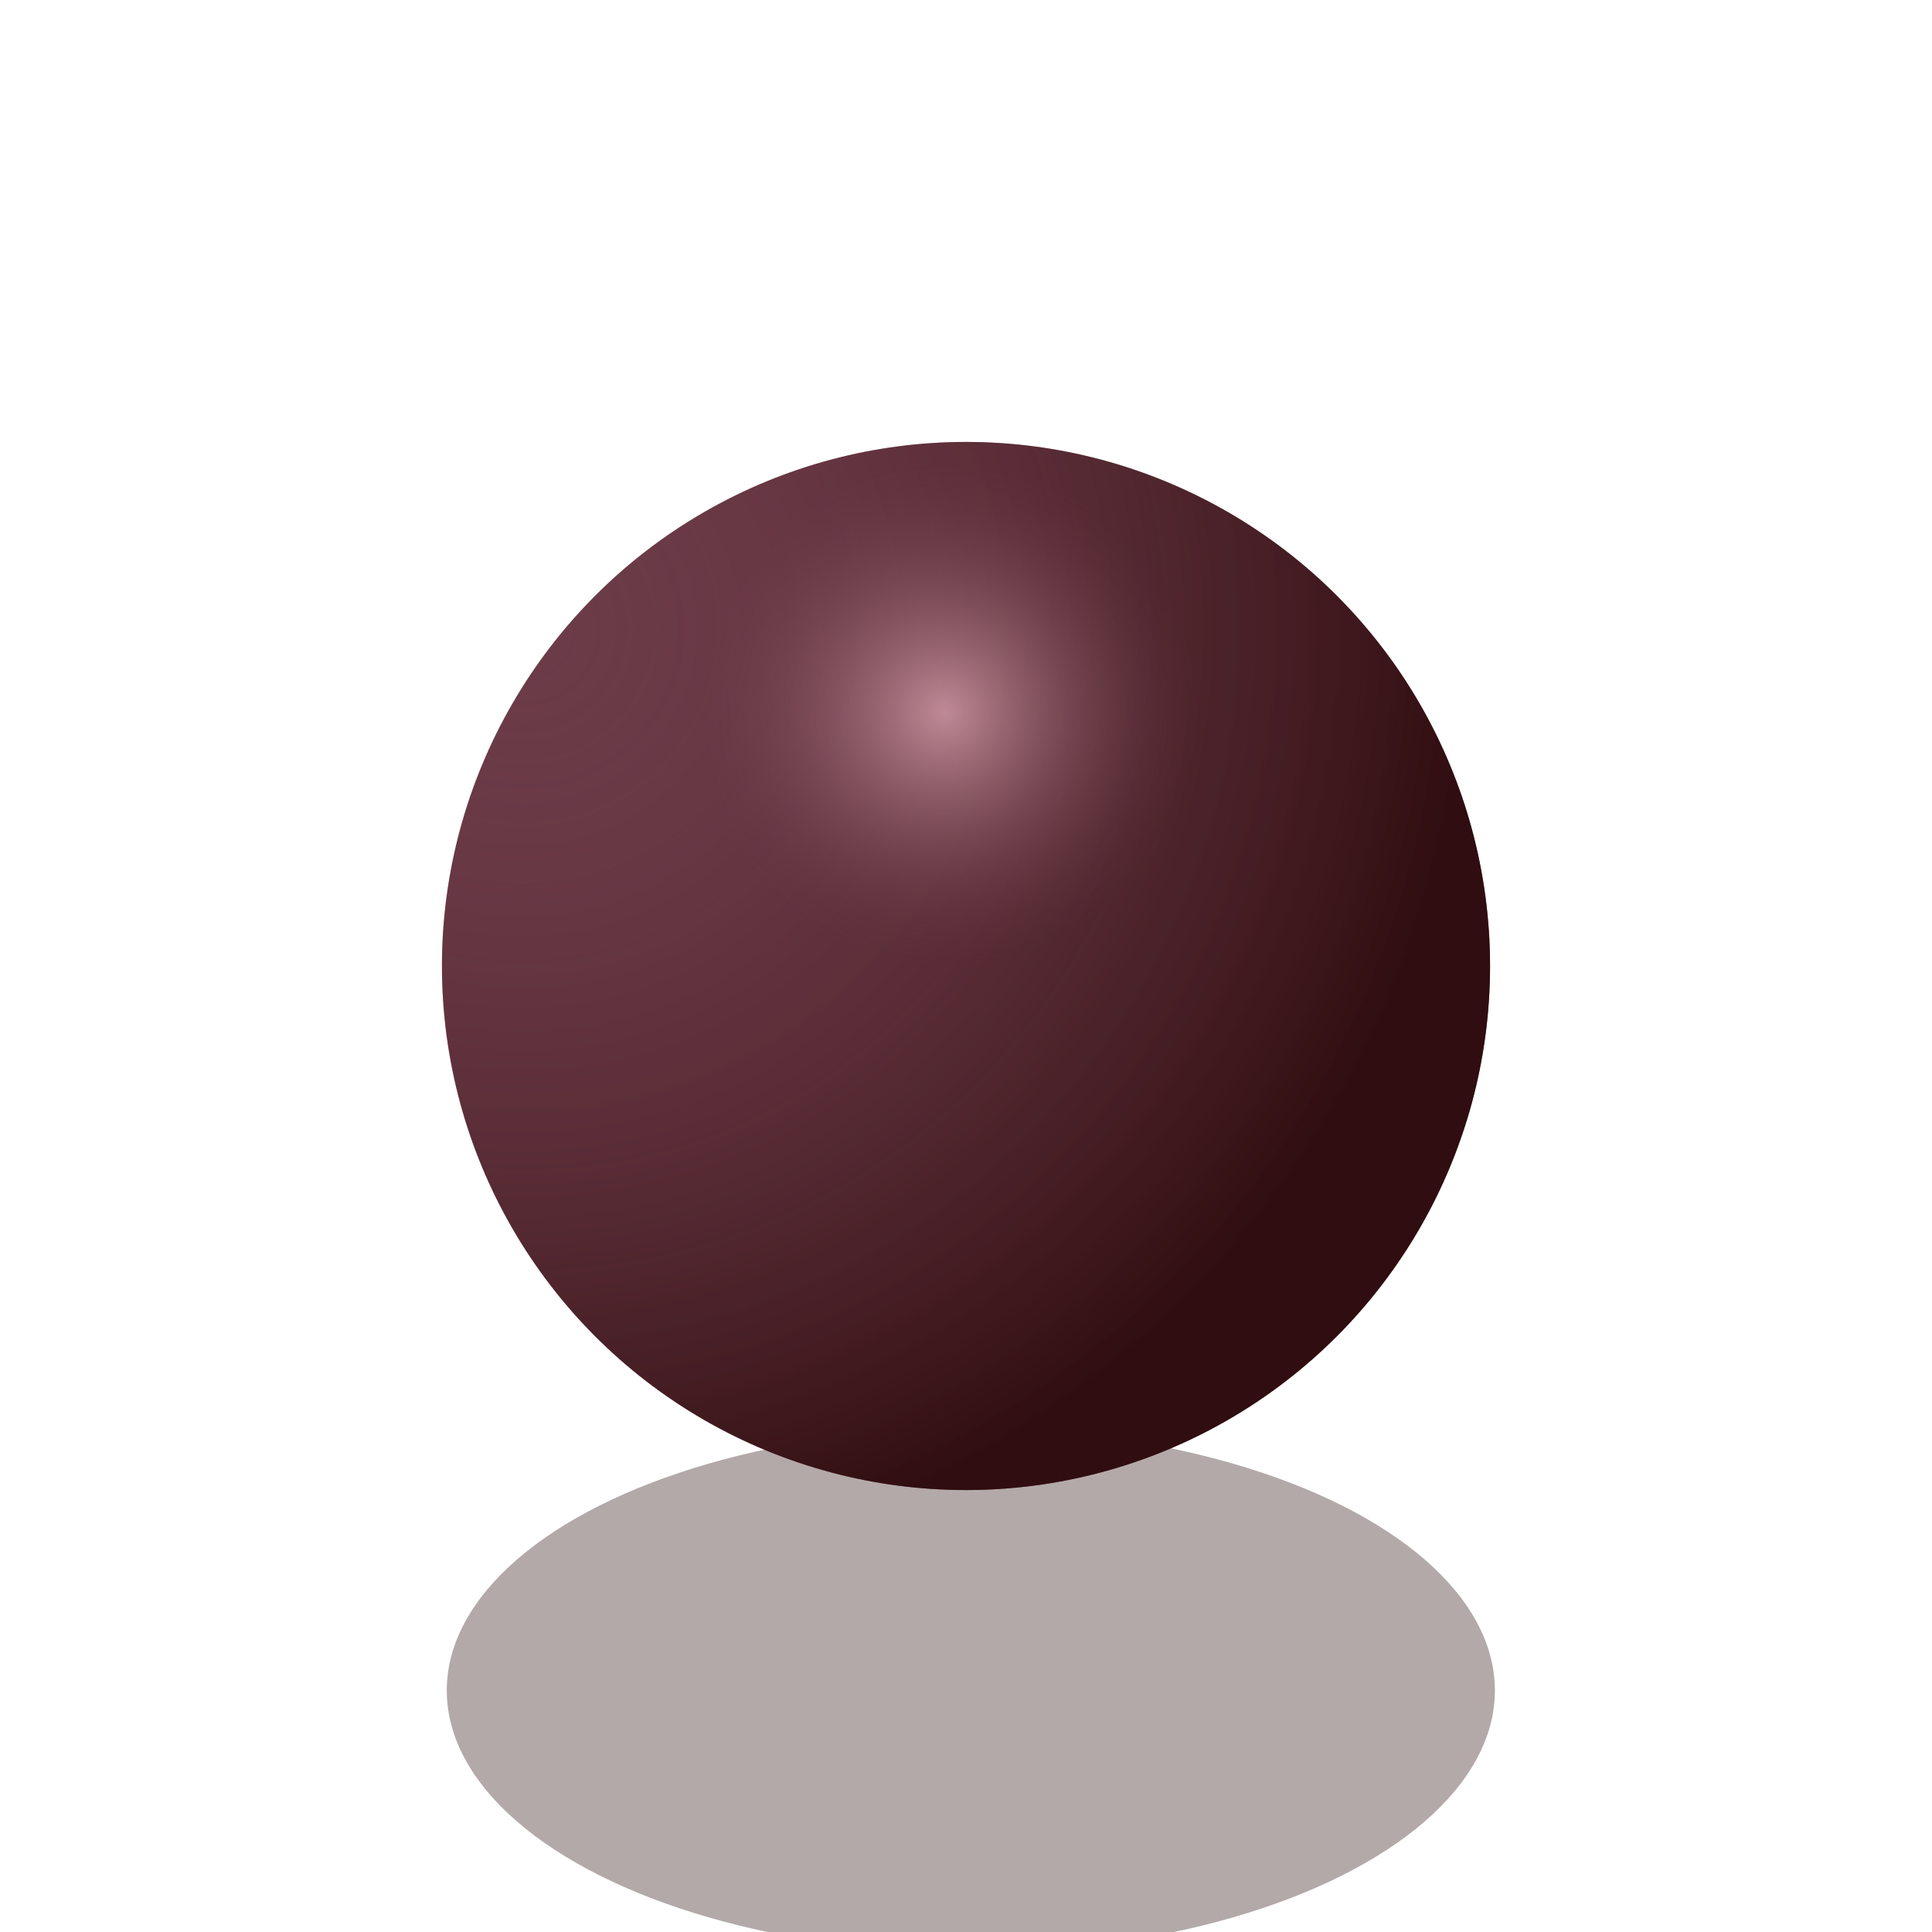 <svg xmlns="http://www.w3.org/2000/svg" version="1.1" xmlns:xlink="http://www.w3.org/1999/xlink" xmlns:svgjs="http://svgjs.dev/svgjs" viewBox="0 0 800 800"><defs><radialGradient id="sssurface-grad-dark" r="90%" cx="8%" cy="18%">
      <stop offset="0%" stop-color="#6C3B48" stop-opacity="0"></stop>
      <stop offset="100%" stop-color="#1f0000" stop-opacity="0.78"></stop>
    </radialGradient><radialGradient id="sssurface-grad-light" r="24%" cx="48%" cy="26%">
    <stop offset="0%" stop-color="#ffc6d3" stop-opacity="0.6"></stop>
    <stop offset="100%" stop-color="#6C3B48" stop-opacity="0"></stop>
  </radialGradient><filter id="sssurface-blur" x="-100%" y="-100%" width="400%" height="400%" filterUnits="objectBoundingBox" primitiveUnits="userSpaceOnUse" color-interpolation-filters="sRGB">
	<feGaussianBlur stdDeviation="43" x="0%" y="0%" width="100%" height="100%" in="SourceGraphic" edgeMode="none" result="blur"></feGaussianBlur></filter></defs><g><ellipse rx="217" ry="108.5" cx="402" cy="700" fill="#1f0000" opacity="0.58" filter="url(#sssurface-blur)"></ellipse><circle r="217" cx="400" cy="400" fill="#6c3b48"></circle><circle r="217" cx="400" cy="400" fill="url(#sssurface-grad-dark)"></circle><circle r="217" cx="400" cy="400" fill="url(#sssurface-grad-light)"></circle></g></svg>